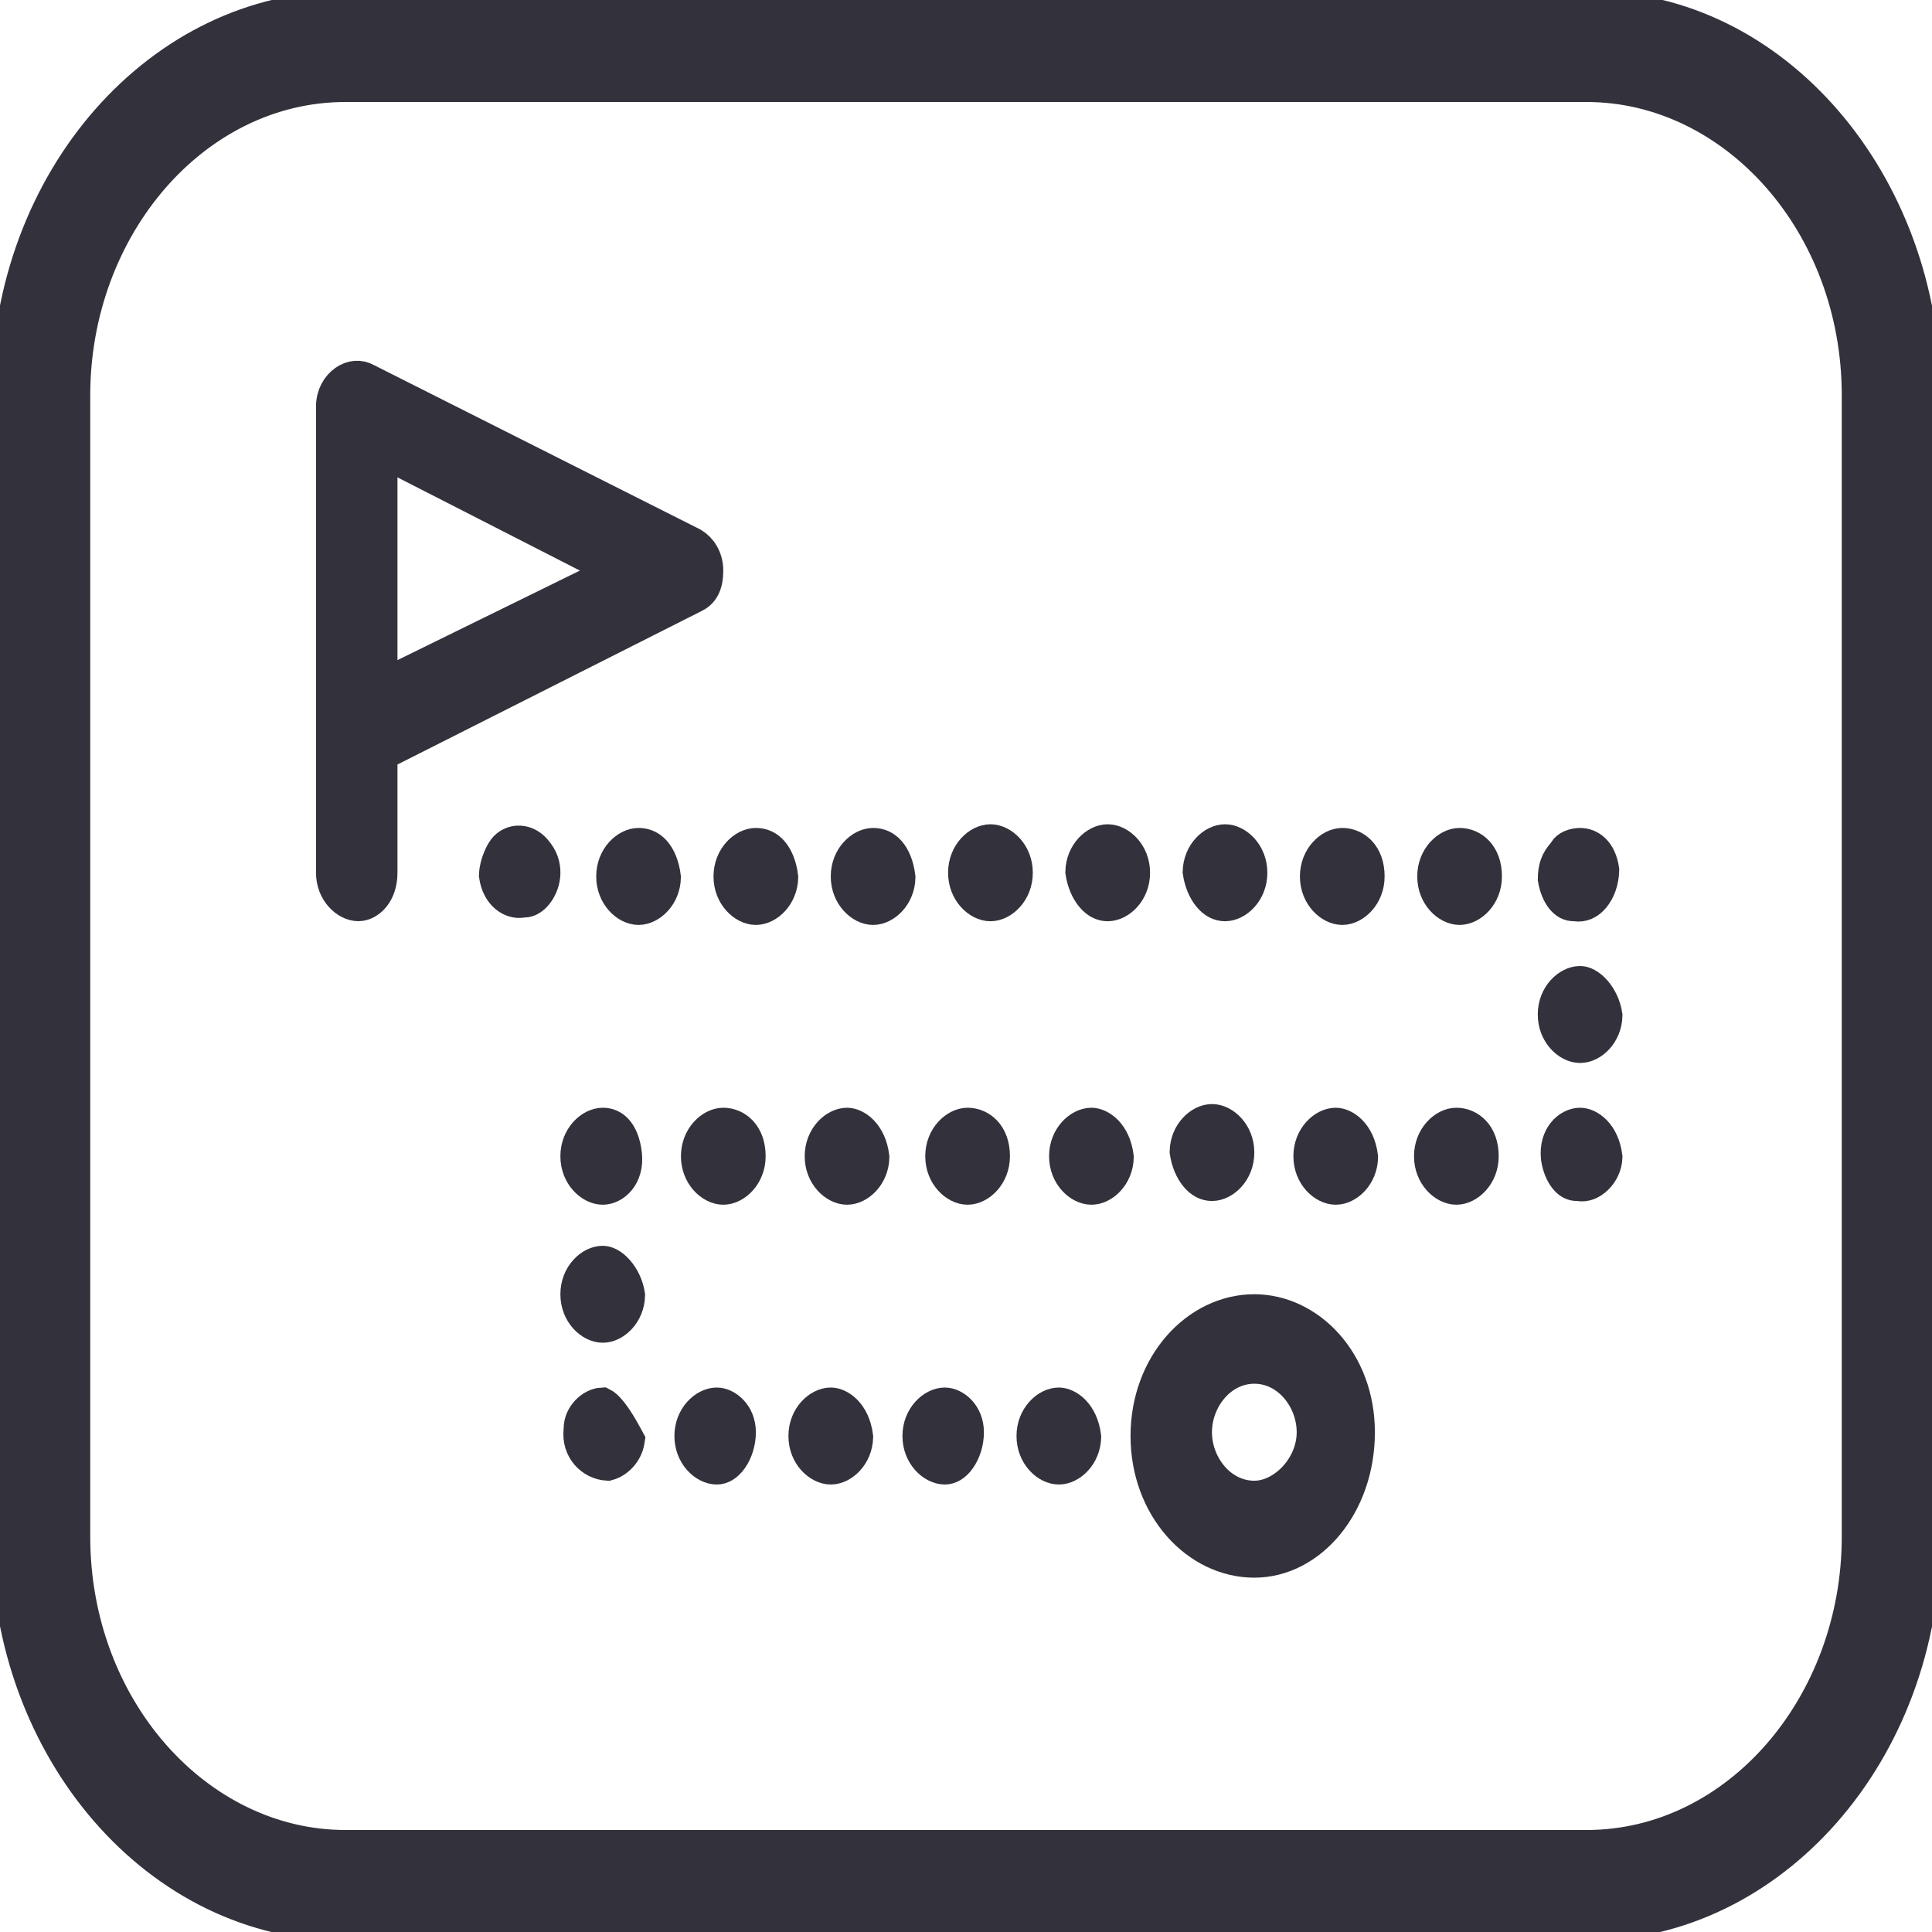 <svg width="55" height="55" viewBox="0 0 55 55" fill="none" xmlns="http://www.w3.org/2000/svg">
<g clip-path="url(#clip0_462_14124)">
<path d="M45.261 -0.125H9.831C4.368 -0.125 -0.125 4.937 -0.125 11.255V43.745C-0.125 49.955 4.274 55.125 9.831 55.125H45.169C50.632 55.125 55.125 50.063 55.125 43.745V11.255C55.125 5.046 50.727 -0.125 45.261 -0.125ZM52.556 43.745C52.556 48.365 49.257 52.221 45.169 52.221H9.831C5.834 52.221 2.444 48.469 2.444 43.745V11.255C2.444 6.635 5.743 2.779 9.831 2.779H45.169C49.166 2.779 52.556 6.531 52.556 11.255V43.745Z" fill="#33323C" stroke="#33323C" stroke-width="0.25" stroke-linejoin="round"/>
<path d="M10.417 10.838L10.429 10.844L10.441 10.85L19.702 15.515C19.914 15.641 20.09 15.899 20.09 16.243C20.09 16.653 19.959 16.853 19.732 16.957L19.724 16.961L19.715 16.965L11.089 21.318L10.815 21.457V21.765V24.844C10.815 25.433 10.467 25.724 10.202 25.724C9.89 25.724 9.496 25.377 9.496 24.844V24.834V24.825V24.815V24.805V24.795V24.784V24.774V24.763V24.752V24.741V24.73V24.718V24.706V24.694V24.682V24.67V24.658V24.645V24.632V24.619V24.606V24.593V24.579V24.566V24.552V24.538V24.523V24.509V24.494V24.48V24.465V24.45V24.434V24.419V24.404V24.388V24.372V24.356V24.34V24.323V24.306V24.29V24.273V24.256V24.238V24.221V24.204V24.186V24.168V24.15V24.132V24.113V24.095V24.076V24.058V24.039V24.02V24V23.981V23.961V23.942V23.922V23.902V23.881V23.861V23.841V23.82V23.799V23.779V23.758V23.736V23.715V23.694V23.672V23.651V23.629V23.607V23.584V23.562V23.54V23.517V23.495V23.472V23.449V23.426V23.403V23.38V23.356V23.332V23.309V23.285V23.261V23.237V23.213V23.188V23.164V23.14V23.115V23.09V23.065V23.04V23.015V22.99V22.964V22.939V22.913V22.887V22.861V22.836V22.809V22.783V22.757V22.731V22.704V22.677V22.651V22.624V22.597V22.57V22.543V22.516V22.488V22.461V22.433V22.406V22.378V22.35V22.322V22.294V22.266V22.238V22.209V22.181V22.152V22.124V22.095V22.066V22.037V22.008V21.979V21.95V21.921V21.892V21.862V21.833V21.803V21.773V21.744V21.714V21.684V21.654V21.624V21.594V21.564V21.533V21.503V21.472V21.442V21.411V21.381V21.35V21.319V21.288V21.257V21.226V21.195V21.164V21.133V21.101V21.07V21.038V21.007V20.975V20.944V20.912V20.88V20.848V20.817V20.785V20.753V20.721V20.689V20.656V20.624V20.592V20.559V20.527V20.495V20.462V20.43V20.397V20.364V20.332V20.299V20.266V20.233V20.201V20.168V20.135V20.102V20.069V20.035V20.002V19.969V19.936V19.903V19.869V19.836V19.803V19.769V19.736V19.703V19.669V19.635V19.602V19.568V19.535V19.501V19.467V19.434V19.4V19.366V19.332V19.299V19.265V19.231V19.197V19.163V19.129V19.095V19.061V19.027V18.993V18.959V18.925V18.891V18.857V18.823V18.789V18.755V18.721V18.686V18.652V18.618V18.584V18.55V18.515V18.481V18.447V18.413V18.379V18.345V18.31V18.276V18.242V18.208V18.174V18.139V18.105V18.071V18.037V18.002V17.968V17.934V17.9V17.866V17.831V17.797V17.763V17.729V17.695V17.661V17.627V17.593V17.558V17.524V17.49V17.456V17.422V17.388V17.354V17.32V17.286V17.252V17.218V17.185V17.151V17.117V17.083V17.049V17.015V16.982V16.948V16.914V16.881V16.847V16.814V16.78V16.746V16.713V16.679V16.646V16.613V16.579V16.546V16.513V16.479V16.446V16.413V16.38V16.347V16.314V16.281V16.248V16.215V16.182V16.149V16.116V16.084V16.051V16.018V15.986V15.953V15.921V15.888V15.856V15.823V15.791V15.759V15.727V15.695V15.663V15.631V15.599V15.567V15.535V15.503V15.472V15.44V15.408V15.377V15.345V15.314V15.283V15.252V15.22V15.189V15.158V15.127V15.096V15.066V15.035V15.004V14.973V14.943V14.912V14.882V14.852V14.822V14.791V14.761V14.731V14.701V14.672V14.642V14.612V14.583V14.553V14.524V14.494V14.465V14.436V14.407V14.378V14.349V14.32V14.292V14.263V14.235V14.206V14.178V14.149V14.121V14.093V14.065V14.037V14.01V13.982V13.954V13.927V13.9V13.873V13.845V13.818V13.791V13.765V13.738V13.711V13.685V13.658V13.632V13.606V13.58V13.554V13.528V13.502V13.477V13.451V13.426V13.4V13.375V13.35V13.325V13.301V13.276V13.251V13.227V13.203V13.178V13.154V13.13V13.107V13.083V13.059V13.036V13.013V12.989V12.966V12.943V12.921V12.898V12.876V12.853V12.831V12.809V12.787V12.765V12.743V12.722V12.7V12.679V12.658V12.637V12.616V12.595V12.575V12.554V12.534V12.514V12.494V12.474V12.454V12.434V12.415V12.396V12.377V12.358V12.339V12.32V12.302V12.284V12.265V12.247V12.229V12.212V12.194V12.177V12.16V12.143V12.126V12.109V12.092V12.076V12.06V12.043V12.028V12.012V11.996V11.981V11.966V11.95V11.936V11.921V11.906V11.892V11.878V11.864V11.85V11.836V11.823V11.809V11.796V11.783V11.77V11.758V11.745V11.733V11.721V11.709V11.697V11.686V11.675V11.663V11.652V11.642V11.631V11.621V11.61V11.6V11.591V11.581V11.572C9.496 11.259 9.646 11.014 9.838 10.88C10.027 10.749 10.236 10.734 10.417 10.838ZM10.815 18.792V19.594L11.535 19.241L16.729 16.692L17.625 16.253L16.736 15.798L11.542 13.144L10.815 12.772V13.589V18.792Z" fill="#33323C" stroke="#33323C"/>
<path d="M14.329 24.273L14.333 24.267L14.338 24.259L14.345 24.247C14.514 23.957 14.927 23.899 15.206 24.219C15.4 24.441 15.454 24.641 15.454 24.845C15.454 25.049 15.377 25.26 15.257 25.415C15.135 25.572 15.012 25.619 14.933 25.619H14.893L14.853 25.626C14.578 25.671 14.215 25.459 14.135 24.921C14.14 24.751 14.186 24.589 14.238 24.462C14.264 24.396 14.29 24.343 14.309 24.309C14.318 24.292 14.325 24.28 14.329 24.273Z" fill="#33323C" stroke="#33323C"/>
<path d="M25.561 24.977C25.549 25.495 25.163 25.831 24.856 25.831C24.544 25.831 24.15 25.483 24.15 24.951C24.15 24.418 24.544 24.07 24.856 24.07C25.031 24.07 25.174 24.137 25.291 24.271C25.413 24.41 25.52 24.641 25.561 24.977Z" fill="#33323C" stroke="#33323C"/>
<path d="M32.24 24.845C32.24 25.378 31.846 25.726 31.534 25.726C31.388 25.726 31.242 25.658 31.108 25.495C30.974 25.334 30.869 25.095 30.828 24.815C30.843 24.299 31.228 23.965 31.534 23.965C31.846 23.965 32.24 24.312 32.24 24.845Z" fill="#33323C" stroke="#33323C"/>
<path d="M28.902 24.845C28.902 25.378 28.508 25.726 28.196 25.726C27.884 25.726 27.49 25.378 27.49 24.845C27.49 24.312 27.884 23.965 28.196 23.965C28.508 23.965 28.902 24.312 28.902 24.845Z" fill="#33323C" stroke="#33323C"/>
<path d="M17.473 24.951C17.473 24.418 17.867 24.07 18.178 24.07C18.354 24.07 18.496 24.137 18.613 24.271C18.735 24.41 18.843 24.641 18.884 24.977C18.871 25.495 18.485 25.831 18.178 25.831C17.867 25.831 17.473 25.483 17.473 24.951Z" fill="#33323C" stroke="#33323C"/>
<path d="M20.812 24.951C20.812 24.418 21.206 24.07 21.518 24.07C21.693 24.07 21.836 24.137 21.953 24.271C22.075 24.41 22.183 24.641 22.224 24.977C22.211 25.495 21.825 25.831 21.518 25.831C21.206 25.831 20.812 25.483 20.812 24.951Z" fill="#33323C" stroke="#33323C"/>
<path d="M40.846 24.951C40.846 24.418 41.24 24.07 41.551 24.07C41.887 24.07 42.257 24.338 42.257 24.951C42.257 25.483 41.863 25.831 41.551 25.831C41.24 25.831 40.846 25.483 40.846 24.951Z" fill="#33323C" stroke="#33323C"/>
<path d="M35.579 24.845C35.579 25.378 35.185 25.726 34.874 25.726C34.728 25.726 34.582 25.658 34.447 25.495C34.314 25.334 34.209 25.095 34.168 24.815C34.183 24.299 34.568 23.965 34.874 23.965C35.185 23.965 35.579 24.312 35.579 24.845Z" fill="#33323C" stroke="#33323C"/>
<path d="M37.506 24.951C37.506 24.418 37.9 24.07 38.212 24.07C38.547 24.07 38.917 24.338 38.917 24.951C38.917 25.483 38.523 25.831 38.212 25.831C37.9 25.831 37.506 25.483 37.506 24.951Z" fill="#33323C" stroke="#33323C"/>
<path d="M44.868 25.73L44.833 25.725H44.798C44.697 25.725 44.598 25.682 44.5 25.563C44.401 25.442 44.317 25.254 44.278 25.02C44.282 24.712 44.349 24.526 44.525 24.324L44.556 24.288L44.58 24.247C44.61 24.196 44.658 24.154 44.732 24.121C44.81 24.087 44.903 24.07 44.983 24.07C45.225 24.07 45.519 24.239 45.596 24.769C45.589 25.078 45.485 25.347 45.341 25.52C45.198 25.691 45.037 25.754 44.868 25.73Z" fill="#33323C" stroke="#33323C"/>
<path d="M44.277 28.88C44.277 28.348 44.671 28 44.983 28C45.07 28 45.222 28.056 45.383 28.24C45.533 28.412 45.65 28.651 45.688 28.911C45.674 29.426 45.289 29.761 44.983 29.761C44.671 29.761 44.277 29.413 44.277 28.88Z" fill="#33323C" stroke="#33323C"/>
<path d="M44.971 33.696L44.93 33.69H44.89C44.789 33.69 44.69 33.647 44.593 33.528C44.49 33.402 44.403 33.205 44.366 32.959C44.303 32.345 44.695 32.035 44.983 32.035C45.2 32.035 45.605 32.278 45.688 32.941C45.681 33.159 45.582 33.368 45.432 33.514C45.276 33.668 45.104 33.718 44.971 33.696Z" fill="#33323C" stroke="#33323C"/>
<path d="M35.208 32.81C35.208 33.343 34.814 33.69 34.503 33.69C34.357 33.69 34.211 33.623 34.076 33.46C33.943 33.299 33.837 33.059 33.797 32.78C33.812 32.264 34.197 31.93 34.503 31.93C34.814 31.93 35.208 32.277 35.208 32.81Z" fill="#33323C" stroke="#33323C"/>
<path d="M30.365 32.916C30.365 32.383 30.759 32.035 31.071 32.035C31.289 32.035 31.694 32.278 31.776 32.942C31.764 33.46 31.378 33.796 31.071 33.796C30.759 33.796 30.365 33.448 30.365 32.916Z" fill="#33323C" stroke="#33323C"/>
<path d="M40.754 32.916C40.754 32.383 41.148 32.035 41.46 32.035C41.795 32.035 42.165 32.303 42.165 32.916C42.165 33.448 41.771 33.796 41.46 33.796C41.148 33.796 40.754 33.448 40.754 32.916Z" fill="#33323C" stroke="#33323C"/>
<path d="M19.885 32.916C19.885 32.383 20.279 32.035 20.59 32.035C20.926 32.035 21.296 32.303 21.296 32.916C21.296 33.448 20.902 33.796 20.59 33.796C20.279 33.796 19.885 33.448 19.885 32.916Z" fill="#33323C" stroke="#33323C"/>
<path d="M37.32 32.916C37.32 32.383 37.714 32.035 38.026 32.035C38.244 32.035 38.649 32.278 38.731 32.942C38.719 33.46 38.333 33.796 38.026 33.796C37.714 33.796 37.32 33.448 37.32 32.916Z" fill="#33323C" stroke="#33323C"/>
<path d="M23.408 32.916C23.408 32.383 23.802 32.035 24.114 32.035C24.332 32.035 24.736 32.278 24.819 32.942C24.807 33.46 24.421 33.796 24.114 33.796C23.802 33.796 23.408 33.448 23.408 32.916Z" fill="#33323C" stroke="#33323C"/>
<path d="M26.84 32.916C26.84 32.383 27.234 32.035 27.546 32.035C27.881 32.035 28.251 32.303 28.251 32.916C28.251 33.448 27.857 33.796 27.546 33.796C27.234 33.796 26.84 33.448 26.84 32.916Z" fill="#33323C" stroke="#33323C"/>
<path d="M17.775 32.864C17.843 33.483 17.448 33.796 17.159 33.796C16.847 33.796 16.453 33.448 16.453 32.916C16.453 32.383 16.847 32.035 17.159 32.035C17.301 32.035 17.422 32.086 17.523 32.194C17.629 32.308 17.737 32.516 17.775 32.864Z" fill="#33323C" stroke="#33323C"/>
<path d="M16.453 36.845C16.453 36.312 16.847 35.965 17.159 35.965C17.246 35.965 17.398 36.02 17.559 36.205C17.709 36.376 17.825 36.616 17.864 36.876C17.849 37.391 17.465 37.725 17.159 37.725C16.847 37.725 16.453 37.378 16.453 36.845Z" fill="#33323C" stroke="#33323C"/>
<path d="M16.543 40.722L16.546 40.695V40.668C16.546 40.307 16.871 40.014 17.14 40.001C17.152 40.007 17.182 40.024 17.231 40.069C17.32 40.151 17.419 40.275 17.519 40.427C17.617 40.575 17.705 40.73 17.777 40.861C17.79 40.884 17.803 40.908 17.816 40.932C17.83 40.957 17.843 40.981 17.855 41.003C17.805 41.327 17.563 41.581 17.296 41.653C16.86 41.626 16.486 41.245 16.543 40.722Z" fill="#33323C" stroke="#33323C"/>
<path d="M22.945 40.88C22.945 40.348 23.339 40 23.651 40C23.869 40 24.274 40.243 24.357 40.907C24.344 41.424 23.958 41.761 23.651 41.761C23.339 41.761 22.945 41.413 22.945 40.88Z" fill="#33323C" stroke="#33323C"/>
<path d="M29.438 40.88C29.438 40.348 29.831 40 30.143 40C30.361 40 30.766 40.243 30.849 40.907C30.836 41.424 30.45 41.761 30.143 41.761C29.831 41.761 29.438 41.413 29.438 40.88Z" fill="#33323C" stroke="#33323C"/>
<path d="M19.699 40.88C19.699 40.348 20.093 40 20.405 40C20.649 40 21.018 40.27 21.018 40.774C21.018 41.049 20.93 41.318 20.797 41.507C20.663 41.696 20.521 41.761 20.405 41.761C20.093 41.761 19.699 41.413 19.699 40.88Z" fill="#33323C" stroke="#33323C"/>
<path d="M26.191 40.88C26.191 40.348 26.585 40 26.897 40C27.142 40 27.51 40.27 27.51 40.774C27.51 41.049 27.423 41.318 27.289 41.507C27.155 41.696 27.014 41.761 26.897 41.761C26.585 41.761 26.191 41.413 26.191 40.88Z" fill="#33323C" stroke="#33323C"/>
<path d="M32.684 40.879C32.684 38.859 34.098 37.344 35.708 37.344C37.234 37.344 38.64 38.762 38.64 40.772C38.64 42.828 37.288 44.413 35.708 44.413C34.098 44.413 32.684 42.898 32.684 40.879ZM34.002 40.772C34.002 41.726 34.721 42.653 35.708 42.653C36.167 42.653 36.593 42.4 36.888 42.08C37.19 41.751 37.414 41.289 37.414 40.772C37.414 39.819 36.695 38.892 35.708 38.892C34.721 38.892 34.002 39.819 34.002 40.772Z" fill="#33323C" stroke="#33323C"/>
</g>
<defs>
<clipPath id="clip0_462_14124">
<rect width="55" height="55" fill="white"/>
</clipPath>
</defs>
</svg>
